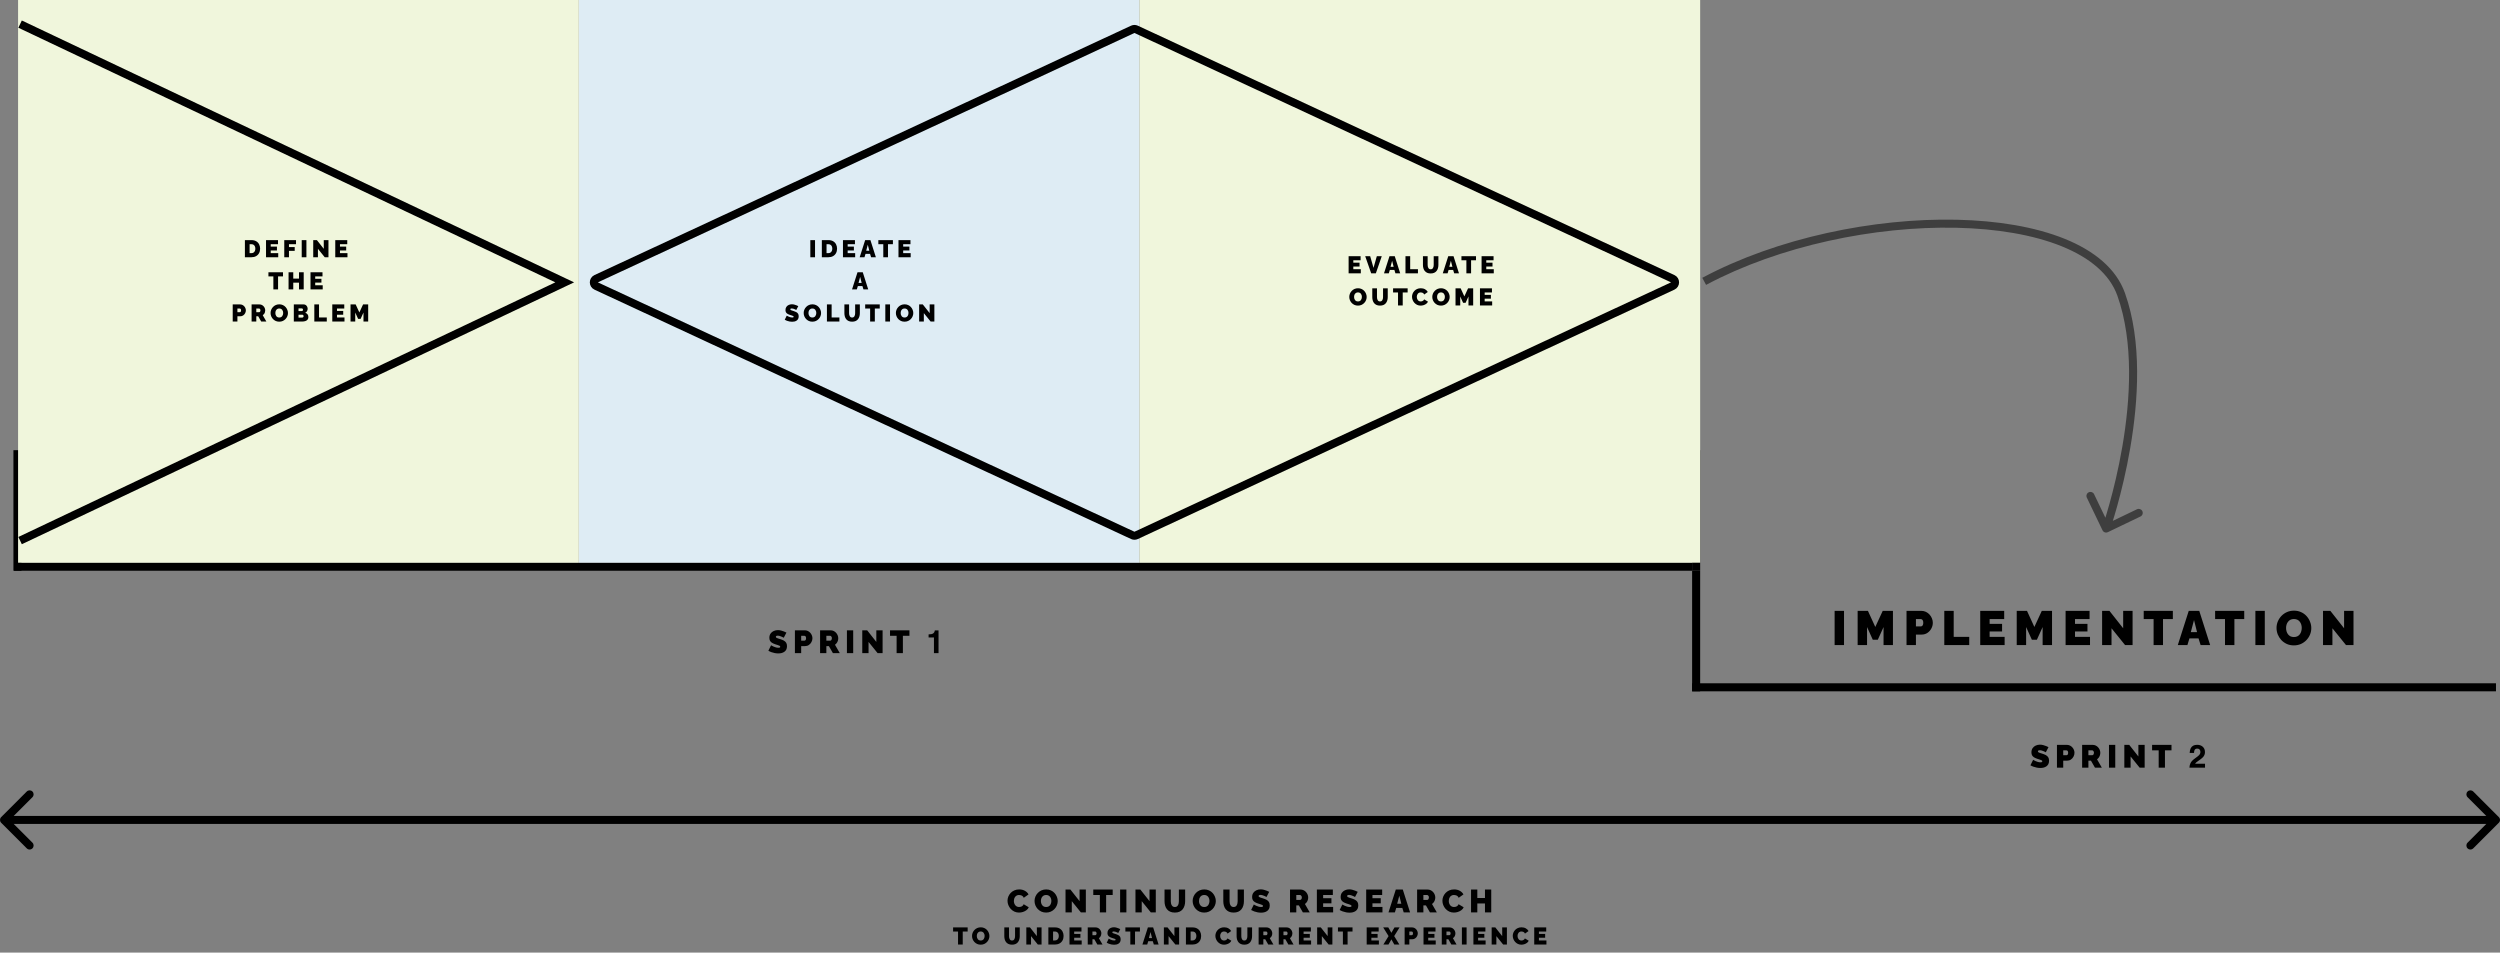 <svg width="1244" height="474" viewBox="0 0 1244 474" fill="none" xmlns="http://www.w3.org/2000/svg">
<rect x="0" y="0" width="1244" height="474" fill="#808080" stroke="none"/>
<path d="M0.586 406.586C-0.195 407.367 -0.195 408.633 0.586 409.414L13.314 422.142C14.095 422.923 15.361 422.923 16.142 422.142C16.923 421.361 16.923 420.095 16.142 419.314L4.828 408L16.142 396.686C16.923 395.905 16.923 394.639 16.142 393.858C15.361 393.077 14.095 393.077 13.314 393.858L0.586 406.586ZM1243.41 409.414C1244.2 408.633 1244.2 407.367 1243.41 406.586L1230.69 393.858C1229.91 393.077 1228.64 393.077 1227.86 393.858C1227.08 394.639 1227.08 395.905 1227.86 396.686L1239.17 408L1227.86 419.314C1227.08 420.095 1227.08 421.361 1227.86 422.142C1228.64 422.923 1229.91 422.923 1230.69 422.142L1243.41 409.414ZM2 410L1242 410L1242 406L2 406L2 410Z" fill="black"/>
<path d="M501.335 448.224C501.335 447.531 501.463 446.853 501.719 446.192C501.986 445.52 502.37 444.912 502.871 444.368C503.373 443.824 503.981 443.392 504.695 443.072C505.421 442.741 506.237 442.576 507.143 442.576C508.231 442.576 509.181 442.805 509.991 443.264C510.802 443.712 511.405 444.309 511.799 445.056L509.415 446.752C509.277 446.379 509.074 446.091 508.807 445.888C508.551 445.685 508.269 445.547 507.959 445.472C507.661 445.387 507.367 445.344 507.079 445.344C506.631 445.344 506.242 445.435 505.911 445.616C505.591 445.787 505.325 446.016 505.111 446.304C504.909 446.592 504.754 446.912 504.647 447.264C504.551 447.616 504.503 447.968 504.503 448.32C504.503 448.715 504.562 449.093 504.679 449.456C504.797 449.819 504.967 450.144 505.191 450.432C505.415 450.709 505.687 450.928 506.007 451.088C506.338 451.248 506.706 451.328 507.111 451.328C507.399 451.328 507.693 451.285 507.991 451.2C508.29 451.104 508.562 450.955 508.807 450.752C509.053 450.549 509.239 450.277 509.367 449.936L511.911 451.456C511.687 452.011 511.314 452.485 510.791 452.88C510.269 453.275 509.677 453.579 509.015 453.792C508.354 453.995 507.698 454.096 507.047 454.096C506.205 454.096 505.431 453.931 504.727 453.6C504.034 453.259 503.431 452.811 502.919 452.256C502.418 451.691 502.029 451.061 501.751 450.368C501.474 449.664 501.335 448.949 501.335 448.224ZM520.53 454.096C519.666 454.096 518.882 453.936 518.178 453.616C517.474 453.285 516.866 452.848 516.354 452.304C515.853 451.749 515.463 451.131 515.186 450.448C514.919 449.755 514.786 449.04 514.786 448.304C514.786 447.547 514.93 446.827 515.218 446.144C515.506 445.461 515.906 444.853 516.418 444.32C516.941 443.776 517.554 443.349 518.258 443.04C518.973 442.731 519.751 442.576 520.594 442.576C521.458 442.576 522.242 442.741 522.946 443.072C523.65 443.392 524.253 443.829 524.754 444.384C525.255 444.939 525.639 445.563 525.906 446.256C526.183 446.939 526.322 447.643 526.322 448.368C526.322 449.115 526.178 449.829 525.89 450.512C525.613 451.195 525.213 451.808 524.69 452.352C524.178 452.885 523.57 453.312 522.866 453.632C522.162 453.941 521.383 454.096 520.53 454.096ZM517.954 448.336C517.954 448.72 518.007 449.093 518.114 449.456C518.221 449.808 518.381 450.128 518.594 450.416C518.807 450.693 519.074 450.917 519.394 451.088C519.725 451.248 520.114 451.328 520.562 451.328C521.01 451.328 521.399 451.243 521.73 451.072C522.061 450.901 522.327 450.672 522.53 450.384C522.743 450.085 522.898 449.76 522.994 449.408C523.101 449.045 523.154 448.677 523.154 448.304C523.154 447.92 523.101 447.552 522.994 447.2C522.887 446.848 522.727 446.533 522.514 446.256C522.301 445.968 522.029 445.744 521.698 445.584C521.367 445.424 520.983 445.344 520.546 445.344C520.098 445.344 519.709 445.429 519.378 445.6C519.058 445.771 518.791 446 518.578 446.288C518.365 446.565 518.205 446.885 518.098 447.248C518.002 447.6 517.954 447.963 517.954 448.336ZM533.324 448.416V454H530.204V442.64H532.636L537.196 448.416V442.64H540.316V454H537.836L533.324 448.416ZM553.675 445.36H550.411V454H547.291V445.36H544.011V442.64H553.675V445.36ZM557.371 454V442.64H560.491V454H557.371ZM568.129 448.416V454H565.009V442.64H567.441L572.001 448.416V442.64H575.121V454H572.641L568.129 448.416ZM584.592 454.096C583.685 454.096 582.907 453.947 582.256 453.648C581.605 453.349 581.072 452.939 580.656 452.416C580.251 451.893 579.952 451.296 579.76 450.624C579.568 449.941 579.472 449.227 579.472 448.48V442.64H582.592V448.48C582.592 448.853 582.629 449.211 582.704 449.552C582.779 449.893 582.896 450.197 583.056 450.464C583.216 450.731 583.419 450.944 583.664 451.104C583.92 451.253 584.229 451.328 584.592 451.328C584.965 451.328 585.28 451.253 585.536 451.104C585.792 450.944 585.995 450.731 586.144 450.464C586.304 450.187 586.421 449.877 586.496 449.536C586.571 449.195 586.608 448.843 586.608 448.48V442.64H589.728V448.48C589.728 449.269 589.621 450.005 589.408 450.688C589.205 451.371 588.896 451.968 588.48 452.48C588.064 452.992 587.531 453.392 586.88 453.68C586.24 453.957 585.477 454.096 584.592 454.096ZM599.203 454.096C598.339 454.096 597.555 453.936 596.851 453.616C596.147 453.285 595.539 452.848 595.027 452.304C594.525 451.749 594.136 451.131 593.859 450.448C593.592 449.755 593.459 449.04 593.459 448.304C593.459 447.547 593.603 446.827 593.891 446.144C594.179 445.461 594.579 444.853 595.091 444.32C595.613 443.776 596.227 443.349 596.931 443.04C597.645 442.731 598.424 442.576 599.267 442.576C600.131 442.576 600.915 442.741 601.619 443.072C602.323 443.392 602.925 443.829 603.427 444.384C603.928 444.939 604.312 445.563 604.579 446.256C604.856 446.939 604.995 447.643 604.995 448.368C604.995 449.115 604.851 449.829 604.563 450.512C604.285 451.195 603.885 451.808 603.363 452.352C602.851 452.885 602.243 453.312 601.539 453.632C600.835 453.941 600.056 454.096 599.203 454.096ZM596.627 448.336C596.627 448.72 596.68 449.093 596.787 449.456C596.893 449.808 597.053 450.128 597.267 450.416C597.48 450.693 597.747 450.917 598.067 451.088C598.397 451.248 598.787 451.328 599.235 451.328C599.683 451.328 600.072 451.243 600.403 451.072C600.733 450.901 601 450.672 601.203 450.384C601.416 450.085 601.571 449.76 601.667 449.408C601.773 449.045 601.827 448.677 601.827 448.304C601.827 447.92 601.773 447.552 601.667 447.2C601.56 446.848 601.4 446.533 601.187 446.256C600.973 445.968 600.701 445.744 600.371 445.584C600.04 445.424 599.656 445.344 599.219 445.344C598.771 445.344 598.381 445.429 598.051 445.6C597.731 445.771 597.464 446 597.251 446.288C597.037 446.565 596.877 446.885 596.771 447.248C596.675 447.6 596.627 447.963 596.627 448.336ZM613.837 454.096C612.93 454.096 612.152 453.947 611.501 453.648C610.85 453.349 610.317 452.939 609.901 452.416C609.496 451.893 609.197 451.296 609.005 450.624C608.813 449.941 608.717 449.227 608.717 448.48V442.64H611.837V448.48C611.837 448.853 611.874 449.211 611.949 449.552C612.024 449.893 612.141 450.197 612.301 450.464C612.461 450.731 612.664 450.944 612.909 451.104C613.165 451.253 613.474 451.328 613.837 451.328C614.21 451.328 614.525 451.253 614.781 451.104C615.037 450.944 615.24 450.731 615.389 450.464C615.549 450.187 615.666 449.877 615.741 449.536C615.816 449.195 615.853 448.843 615.853 448.48V442.64H618.973V448.48C618.973 449.269 618.866 450.005 618.653 450.688C618.45 451.371 618.141 451.968 617.725 452.48C617.309 452.992 616.776 453.392 616.125 453.68C615.485 453.957 614.722 454.096 613.837 454.096ZM630.208 446.352C630.208 446.352 630.117 446.299 629.936 446.192C629.754 446.085 629.514 445.968 629.216 445.84C628.917 445.701 628.592 445.579 628.24 445.472C627.888 445.365 627.541 445.312 627.2 445.312C626.933 445.312 626.714 445.355 626.544 445.44C626.373 445.525 626.288 445.669 626.288 445.872C626.288 446.064 626.373 446.219 626.544 446.336C626.714 446.453 626.954 446.56 627.264 446.656C627.584 446.752 627.962 446.869 628.4 447.008C629.104 447.221 629.712 447.467 630.224 447.744C630.736 448.021 631.13 448.379 631.408 448.816C631.685 449.243 631.824 449.813 631.824 450.528C631.824 451.211 631.701 451.787 631.456 452.256C631.21 452.715 630.88 453.083 630.464 453.36C630.048 453.637 629.584 453.84 629.072 453.968C628.56 454.085 628.037 454.144 627.504 454.144C626.96 454.144 626.389 454.091 625.792 453.984C625.205 453.867 624.634 453.712 624.08 453.52C623.525 453.317 623.018 453.083 622.56 452.816L623.904 450.08C623.904 450.08 624.01 450.144 624.224 450.272C624.437 450.4 624.72 450.544 625.072 450.704C625.424 450.864 625.813 451.008 626.24 451.136C626.677 451.264 627.114 451.328 627.552 451.328C627.893 451.328 628.128 451.285 628.256 451.2C628.394 451.104 628.464 450.981 628.464 450.832C628.464 450.608 628.346 450.437 628.112 450.32C627.877 450.192 627.568 450.075 627.184 449.968C626.81 449.851 626.394 449.717 625.936 449.568C625.274 449.344 624.73 449.093 624.304 448.816C623.877 448.528 623.562 448.192 623.36 447.808C623.157 447.413 623.056 446.939 623.056 446.384C623.056 445.541 623.253 444.837 623.648 444.272C624.042 443.707 624.56 443.28 625.2 442.992C625.85 442.693 626.549 442.544 627.296 442.544C627.85 442.544 628.384 442.613 628.896 442.752C629.418 442.88 629.904 443.04 630.352 443.232C630.81 443.424 631.21 443.605 631.552 443.776L630.208 446.352ZM641.916 454V442.64H647.132C647.687 442.64 648.199 442.752 648.668 442.976C649.138 443.2 649.543 443.504 649.884 443.888C650.226 444.261 650.487 444.683 650.668 445.152C650.86 445.621 650.956 446.096 650.956 446.576C650.956 447.013 650.892 447.435 650.764 447.84C650.636 448.245 650.45 448.619 650.204 448.96C649.959 449.291 649.666 449.579 649.324 449.824L651.724 454H648.3L646.3 450.512H645.036V454H641.916ZM645.036 447.792H647.004C647.132 447.792 647.255 447.744 647.372 447.648C647.49 447.552 647.586 447.413 647.66 447.232C647.746 447.051 647.788 446.832 647.788 446.576C647.788 446.309 647.74 446.091 647.644 445.92C647.559 445.739 647.447 445.6 647.308 445.504C647.18 445.408 647.052 445.36 646.924 445.36H645.036V447.792ZM663.369 451.28V454H655.273V442.64H663.225V445.36H658.393V446.96H662.521V449.488H658.393V451.28H663.369ZM674.26 446.352C674.26 446.352 674.169 446.299 673.988 446.192C673.807 446.085 673.567 445.968 673.268 445.84C672.969 445.701 672.644 445.579 672.292 445.472C671.94 445.365 671.593 445.312 671.252 445.312C670.985 445.312 670.767 445.355 670.596 445.44C670.425 445.525 670.34 445.669 670.34 445.872C670.34 446.064 670.425 446.219 670.596 446.336C670.767 446.453 671.007 446.56 671.316 446.656C671.636 446.752 672.015 446.869 672.452 447.008C673.156 447.221 673.764 447.467 674.276 447.744C674.788 448.021 675.183 448.379 675.46 448.816C675.737 449.243 675.876 449.813 675.876 450.528C675.876 451.211 675.753 451.787 675.508 452.256C675.263 452.715 674.932 453.083 674.516 453.36C674.1 453.637 673.636 453.84 673.124 453.968C672.612 454.085 672.089 454.144 671.556 454.144C671.012 454.144 670.441 454.091 669.844 453.984C669.257 453.867 668.687 453.712 668.132 453.52C667.577 453.317 667.071 453.083 666.612 452.816L667.956 450.08C667.956 450.08 668.063 450.144 668.276 450.272C668.489 450.4 668.772 450.544 669.124 450.704C669.476 450.864 669.865 451.008 670.292 451.136C670.729 451.264 671.167 451.328 671.604 451.328C671.945 451.328 672.18 451.285 672.308 451.2C672.447 451.104 672.516 450.981 672.516 450.832C672.516 450.608 672.399 450.437 672.164 450.32C671.929 450.192 671.62 450.075 671.236 449.968C670.863 449.851 670.447 449.717 669.988 449.568C669.327 449.344 668.783 449.093 668.356 448.816C667.929 448.528 667.615 448.192 667.412 447.808C667.209 447.413 667.108 446.939 667.108 446.384C667.108 445.541 667.305 444.837 667.7 444.272C668.095 443.707 668.612 443.28 669.252 442.992C669.903 442.693 670.601 442.544 671.348 442.544C671.903 442.544 672.436 442.613 672.948 442.752C673.471 442.88 673.956 443.04 674.404 443.232C674.863 443.424 675.263 443.605 675.604 443.776L674.26 446.352ZM687.911 451.28V454H679.815V442.64H687.767V445.36H682.935V446.96H687.063V449.488H682.935V451.28H687.911ZM694.546 442.64H698.034L701.65 454H698.482L697.794 451.776H694.77L694.098 454H690.914L694.546 442.64ZM697.298 449.696L696.29 445.696L695.234 449.696H697.298ZM705.154 454V442.64H710.37C710.924 442.64 711.436 442.752 711.906 442.976C712.375 443.2 712.78 443.504 713.122 443.888C713.463 444.261 713.724 444.683 713.906 445.152C714.098 445.621 714.194 446.096 714.194 446.576C714.194 447.013 714.13 447.435 714.002 447.84C713.874 448.245 713.687 448.619 713.442 448.96C713.196 449.291 712.903 449.579 712.562 449.824L714.962 454H711.538L709.538 450.512H708.274V454H705.154ZM708.274 447.792H710.242C710.37 447.792 710.492 447.744 710.61 447.648C710.727 447.552 710.823 447.413 710.898 447.232C710.983 447.051 711.026 446.832 711.026 446.576C711.026 446.309 710.978 446.091 710.882 445.92C710.796 445.739 710.684 445.6 710.546 445.504C710.418 445.408 710.29 445.36 710.162 445.36H708.274V447.792ZM717.746 448.224C717.746 447.531 717.874 446.853 718.13 446.192C718.397 445.52 718.781 444.912 719.282 444.368C719.783 443.824 720.391 443.392 721.106 443.072C721.831 442.741 722.647 442.576 723.554 442.576C724.642 442.576 725.591 442.805 726.402 443.264C727.213 443.712 727.815 444.309 728.21 445.056L725.826 446.752C725.687 446.379 725.485 446.091 725.218 445.888C724.962 445.685 724.679 445.547 724.37 445.472C724.071 445.387 723.778 445.344 723.49 445.344C723.042 445.344 722.653 445.435 722.322 445.616C722.002 445.787 721.735 446.016 721.522 446.304C721.319 446.592 721.165 446.912 721.058 447.264C720.962 447.616 720.914 447.968 720.914 448.32C720.914 448.715 720.973 449.093 721.09 449.456C721.207 449.819 721.378 450.144 721.602 450.432C721.826 450.709 722.098 450.928 722.418 451.088C722.749 451.248 723.117 451.328 723.522 451.328C723.81 451.328 724.103 451.285 724.402 451.2C724.701 451.104 724.973 450.955 725.218 450.752C725.463 450.549 725.65 450.277 725.778 449.936L728.322 451.456C728.098 452.011 727.725 452.485 727.202 452.88C726.679 453.275 726.087 453.579 725.426 453.792C724.765 453.995 724.109 454.096 723.458 454.096C722.615 454.096 721.842 453.931 721.138 453.6C720.445 453.259 719.842 452.811 719.33 452.256C718.829 451.691 718.439 451.061 718.162 450.368C717.885 449.664 717.746 448.949 717.746 448.224ZM742.041 442.64V454H738.921V449.552H735.113V454H731.993V442.64H735.113V446.832H738.921V442.64H742.041ZM481.506 463.52H479.058V470H476.718V463.52H474.258V461.48H481.506V463.52ZM487.99 470.072C487.342 470.072 486.754 469.952 486.226 469.712C485.698 469.464 485.242 469.136 484.858 468.728C484.482 468.312 484.19 467.848 483.982 467.336C483.782 466.816 483.682 466.28 483.682 465.728C483.682 465.16 483.79 464.62 484.006 464.108C484.222 463.596 484.522 463.14 484.906 462.74C485.298 462.332 485.758 462.012 486.286 461.78C486.822 461.548 487.406 461.432 488.038 461.432C488.686 461.432 489.274 461.556 489.802 461.804C490.33 462.044 490.782 462.372 491.158 462.788C491.534 463.204 491.822 463.672 492.022 464.192C492.23 464.704 492.334 465.232 492.334 465.776C492.334 466.336 492.226 466.872 492.01 467.384C491.802 467.896 491.502 468.356 491.11 468.764C490.726 469.164 490.27 469.484 489.742 469.724C489.214 469.956 488.63 470.072 487.99 470.072ZM486.058 465.752C486.058 466.04 486.098 466.32 486.178 466.592C486.258 466.856 486.378 467.096 486.538 467.312C486.698 467.52 486.898 467.688 487.138 467.816C487.386 467.936 487.678 467.996 488.014 467.996C488.35 467.996 488.642 467.932 488.89 467.804C489.138 467.676 489.338 467.504 489.49 467.288C489.65 467.064 489.766 466.82 489.838 466.556C489.918 466.284 489.958 466.008 489.958 465.728C489.958 465.44 489.918 465.164 489.838 464.9C489.758 464.636 489.638 464.4 489.478 464.192C489.318 463.976 489.114 463.808 488.866 463.688C488.618 463.568 488.33 463.508 488.002 463.508C487.666 463.508 487.374 463.572 487.126 463.7C486.886 463.828 486.686 464 486.526 464.216C486.366 464.424 486.246 464.664 486.166 464.936C486.094 465.2 486.058 465.472 486.058 465.752ZM503.581 470.072C502.901 470.072 502.317 469.96 501.829 469.736C501.341 469.512 500.941 469.204 500.629 468.812C500.325 468.42 500.101 467.972 499.957 467.468C499.813 466.956 499.741 466.42 499.741 465.86V461.48H502.081V465.86C502.081 466.14 502.109 466.408 502.165 466.664C502.221 466.92 502.309 467.148 502.429 467.348C502.549 467.548 502.701 467.708 502.885 467.828C503.077 467.94 503.309 467.996 503.581 467.996C503.861 467.996 504.097 467.94 504.289 467.828C504.481 467.708 504.633 467.548 504.745 467.348C504.865 467.14 504.953 466.908 505.009 466.652C505.065 466.396 505.093 466.132 505.093 465.86V461.48H507.433V465.86C507.433 466.452 507.353 467.004 507.193 467.516C507.041 468.028 506.809 468.476 506.497 468.86C506.185 469.244 505.785 469.544 505.297 469.76C504.817 469.968 504.245 470.072 503.581 470.072ZM513.039 465.812V470H510.699V461.48H512.523L515.943 465.812V461.48H518.283V470H516.423L513.039 465.812ZM521.666 470V461.48H524.942C525.886 461.48 526.674 461.672 527.306 462.056C527.946 462.432 528.426 462.944 528.746 463.592C529.074 464.232 529.238 464.944 529.238 465.728C529.238 466.592 529.058 467.344 528.698 467.984C528.346 468.624 527.846 469.12 527.198 469.472C526.558 469.824 525.806 470 524.942 470H521.666ZM526.862 465.728C526.862 465.288 526.786 464.904 526.634 464.576C526.482 464.24 526.262 463.98 525.974 463.796C525.686 463.612 525.342 463.52 524.942 463.52H524.006V467.96H524.942C525.35 467.96 525.694 467.864 525.974 467.672C526.262 467.48 526.482 467.216 526.634 466.88C526.786 466.536 526.862 466.152 526.862 465.728ZM538.248 467.96V470H532.176V461.48H538.14V463.52H534.516V464.72H537.612V466.616H534.516V467.96H538.248ZM541.256 470V461.48H545.168C545.584 461.48 545.968 461.564 546.32 461.732C546.672 461.9 546.976 462.128 547.232 462.416C547.488 462.696 547.684 463.012 547.82 463.364C547.964 463.716 548.036 464.072 548.036 464.432C548.036 464.76 547.988 465.076 547.892 465.38C547.796 465.684 547.656 465.964 547.472 466.22C547.288 466.468 547.068 466.684 546.812 466.868L548.612 470H546.044L544.544 467.384H543.596V470H541.256ZM543.596 465.344H545.072C545.168 465.344 545.26 465.308 545.348 465.236C545.436 465.164 545.508 465.06 545.564 464.924C545.628 464.788 545.66 464.624 545.66 464.432C545.66 464.232 545.624 464.068 545.552 463.94C545.488 463.804 545.404 463.7 545.3 463.628C545.204 463.556 545.108 463.52 545.012 463.52H543.596V465.344ZM556.433 464.264C556.433 464.264 556.365 464.224 556.229 464.144C556.093 464.064 555.913 463.976 555.689 463.88C555.465 463.776 555.221 463.684 554.957 463.604C554.693 463.524 554.433 463.484 554.177 463.484C553.977 463.484 553.813 463.516 553.685 463.58C553.557 463.644 553.493 463.752 553.493 463.904C553.493 464.048 553.557 464.164 553.685 464.252C553.813 464.34 553.993 464.42 554.225 464.492C554.465 464.564 554.749 464.652 555.077 464.756C555.605 464.916 556.061 465.1 556.445 465.308C556.829 465.516 557.125 465.784 557.333 466.112C557.541 466.432 557.645 466.86 557.645 467.396C557.645 467.908 557.553 468.34 557.369 468.692C557.185 469.036 556.937 469.312 556.625 469.52C556.313 469.728 555.965 469.88 555.581 469.976C555.197 470.064 554.805 470.108 554.405 470.108C553.997 470.108 553.569 470.068 553.121 469.988C552.681 469.9 552.253 469.784 551.837 469.64C551.421 469.488 551.041 469.312 550.697 469.112L551.705 467.06C551.705 467.06 551.785 467.108 551.945 467.204C552.105 467.3 552.317 467.408 552.581 467.528C552.845 467.648 553.137 467.756 553.457 467.852C553.785 467.948 554.113 467.996 554.441 467.996C554.697 467.996 554.873 467.964 554.969 467.9C555.073 467.828 555.125 467.736 555.125 467.624C555.125 467.456 555.037 467.328 554.861 467.24C554.685 467.144 554.453 467.056 554.165 466.976C553.885 466.888 553.573 466.788 553.229 466.676C552.733 466.508 552.325 466.32 552.005 466.112C551.685 465.896 551.449 465.644 551.297 465.356C551.145 465.06 551.069 464.704 551.069 464.288C551.069 463.656 551.217 463.128 551.513 462.704C551.809 462.28 552.197 461.96 552.677 461.744C553.165 461.52 553.689 461.408 554.249 461.408C554.665 461.408 555.065 461.46 555.449 461.564C555.841 461.66 556.205 461.78 556.541 461.924C556.885 462.068 557.185 462.204 557.441 462.332L556.433 464.264ZM567.236 463.52H564.788V470H562.448V463.52H559.988V461.48H567.236V463.52ZM571.191 461.48H573.807L576.519 470H574.143L573.627 468.332H571.359L570.855 470H568.467L571.191 461.48ZM573.255 466.772L572.499 463.772L571.707 466.772H573.255ZM581.487 465.812V470H579.147V461.48H580.971L584.391 465.812V461.48H586.731V470H584.871L581.487 465.812ZM590.114 470V461.48H593.39C594.334 461.48 595.122 461.672 595.754 462.056C596.394 462.432 596.874 462.944 597.194 463.592C597.522 464.232 597.686 464.944 597.686 465.728C597.686 466.592 597.506 467.344 597.146 467.984C596.794 468.624 596.294 469.12 595.646 469.472C595.006 469.824 594.254 470 593.39 470H590.114ZM595.31 465.728C595.31 465.288 595.234 464.904 595.082 464.576C594.93 464.24 594.71 463.98 594.422 463.796C594.134 463.612 593.79 463.52 593.39 463.52H592.454V467.96H593.39C593.798 467.96 594.142 467.864 594.422 467.672C594.71 467.48 594.93 467.216 595.082 466.88C595.234 466.536 595.31 466.152 595.31 465.728ZM604.771 465.668C604.771 465.148 604.867 464.64 605.059 464.144C605.259 463.64 605.547 463.184 605.923 462.776C606.299 462.368 606.755 462.044 607.291 461.804C607.835 461.556 608.447 461.432 609.127 461.432C609.943 461.432 610.655 461.604 611.263 461.948C611.871 462.284 612.323 462.732 612.619 463.292L610.831 464.564C610.727 464.284 610.575 464.068 610.375 463.916C610.183 463.764 609.971 463.66 609.739 463.604C609.515 463.54 609.295 463.508 609.079 463.508C608.743 463.508 608.451 463.576 608.203 463.712C607.963 463.84 607.763 464.012 607.603 464.228C607.451 464.444 607.335 464.684 607.255 464.948C607.183 465.212 607.147 465.476 607.147 465.74C607.147 466.036 607.191 466.32 607.279 466.592C607.367 466.864 607.495 467.108 607.663 467.324C607.831 467.532 608.035 467.696 608.275 467.816C608.523 467.936 608.799 467.996 609.103 467.996C609.319 467.996 609.539 467.964 609.763 467.9C609.987 467.828 610.191 467.716 610.375 467.564C610.559 467.412 610.699 467.208 610.795 466.952L612.703 468.092C612.535 468.508 612.255 468.864 611.863 469.16C611.471 469.456 611.027 469.684 610.531 469.844C610.035 469.996 609.543 470.072 609.055 470.072C608.423 470.072 607.843 469.948 607.315 469.7C606.795 469.444 606.343 469.108 605.959 468.692C605.583 468.268 605.291 467.796 605.083 467.276C604.875 466.748 604.771 466.212 604.771 465.668ZM619.176 470.072C618.496 470.072 617.912 469.96 617.424 469.736C616.936 469.512 616.536 469.204 616.224 468.812C615.92 468.42 615.696 467.972 615.552 467.468C615.408 466.956 615.336 466.42 615.336 465.86V461.48H617.676V465.86C617.676 466.14 617.704 466.408 617.76 466.664C617.816 466.92 617.904 467.148 618.024 467.348C618.144 467.548 618.296 467.708 618.48 467.828C618.672 467.94 618.904 467.996 619.176 467.996C619.456 467.996 619.692 467.94 619.884 467.828C620.076 467.708 620.228 467.548 620.34 467.348C620.46 467.14 620.548 466.908 620.604 466.652C620.66 466.396 620.688 466.132 620.688 465.86V461.48H623.028V465.86C623.028 466.452 622.948 467.004 622.788 467.516C622.636 468.028 622.404 468.476 622.092 468.86C621.78 469.244 621.38 469.544 620.892 469.76C620.412 469.968 619.84 470.072 619.176 470.072ZM626.294 470V461.48H630.206C630.622 461.48 631.006 461.564 631.358 461.732C631.71 461.9 632.014 462.128 632.27 462.416C632.526 462.696 632.722 463.012 632.858 463.364C633.002 463.716 633.074 464.072 633.074 464.432C633.074 464.76 633.026 465.076 632.93 465.38C632.834 465.684 632.694 465.964 632.51 466.22C632.326 466.468 632.106 466.684 631.85 466.868L633.65 470H631.082L629.582 467.384H628.634V470H626.294ZM628.634 465.344H630.11C630.206 465.344 630.298 465.308 630.386 465.236C630.474 465.164 630.546 465.06 630.602 464.924C630.666 464.788 630.698 464.624 630.698 464.432C630.698 464.232 630.662 464.068 630.59 463.94C630.526 463.804 630.442 463.7 630.338 463.628C630.242 463.556 630.146 463.52 630.05 463.52H628.634V465.344ZM636.311 470V461.48H640.223C640.639 461.48 641.023 461.564 641.375 461.732C641.727 461.9 642.031 462.128 642.287 462.416C642.543 462.696 642.739 463.012 642.875 463.364C643.019 463.716 643.091 464.072 643.091 464.432C643.091 464.76 643.043 465.076 642.947 465.38C642.851 465.684 642.711 465.964 642.527 466.22C642.343 466.468 642.123 466.684 641.867 466.868L643.667 470H641.099L639.599 467.384H638.651V470H636.311ZM638.651 465.344H640.127C640.223 465.344 640.315 465.308 640.403 465.236C640.491 465.164 640.563 465.06 640.619 464.924C640.683 464.788 640.715 464.624 640.715 464.432C640.715 464.232 640.679 464.068 640.607 463.94C640.543 463.804 640.459 463.7 640.355 463.628C640.259 463.556 640.163 463.52 640.067 463.52H638.651V465.344ZM652.401 467.96V470H646.329V461.48H652.293V463.52H648.669V464.72H651.765V466.616H648.669V467.96H652.401ZM657.749 465.812V470H655.409V461.48H657.233L660.653 465.812V461.48H662.993V470H661.133L657.749 465.812ZM673.012 463.52H670.564V470H668.224V463.52H665.764V461.48H673.012V463.52ZM686.132 467.96V470H680.06V461.48H686.024V463.52H682.4V464.72H685.496V466.616H682.4V467.96H686.132ZM690.808 461.48L692.356 464.168L693.904 461.48H696.424L693.748 465.8L696.328 470H693.808L692.356 467.432L690.904 470H688.372L690.952 465.8L688.276 461.48H690.808ZM698.947 470V461.48H702.619C703.035 461.48 703.419 461.564 703.771 461.732C704.123 461.9 704.427 462.128 704.683 462.416C704.939 462.696 705.135 463.012 705.271 463.364C705.415 463.716 705.487 464.072 705.487 464.432C705.487 464.936 705.367 465.412 705.127 465.86C704.895 466.308 704.567 466.676 704.143 466.964C703.727 467.244 703.239 467.384 702.679 467.384H701.287V470H698.947ZM701.287 465.344H702.523C702.619 465.344 702.711 465.316 702.799 465.26C702.887 465.204 702.959 465.108 703.015 464.972C703.079 464.836 703.111 464.656 703.111 464.432C703.111 464.192 703.075 464.008 703.003 463.88C702.939 463.744 702.855 463.652 702.751 463.604C702.655 463.548 702.559 463.52 702.463 463.52H701.287V465.344ZM714.415 467.96V470H708.343V461.48H714.307V463.52H710.683V464.72H713.779V466.616H710.683V467.96H714.415ZM717.423 470V461.48H721.335C721.751 461.48 722.135 461.564 722.487 461.732C722.839 461.9 723.143 462.128 723.399 462.416C723.655 462.696 723.851 463.012 723.987 463.364C724.131 463.716 724.203 464.072 724.203 464.432C724.203 464.76 724.155 465.076 724.059 465.38C723.963 465.684 723.823 465.964 723.639 466.22C723.455 466.468 723.235 466.684 722.979 466.868L724.779 470H722.211L720.711 467.384H719.763V470H717.423ZM719.763 465.344H721.239C721.335 465.344 721.427 465.308 721.515 465.236C721.603 465.164 721.675 465.06 721.731 464.924C721.795 464.788 721.827 464.624 721.827 464.432C721.827 464.232 721.791 464.068 721.719 463.94C721.655 463.804 721.571 463.7 721.467 463.628C721.371 463.556 721.275 463.52 721.179 463.52H719.763V465.344ZM727.441 470V461.48H729.781V470H727.441ZM739.242 467.96V470H733.17V461.48H739.134V463.52H735.51V464.72H738.605V466.616H735.51V467.96H739.242ZM744.59 465.812V470H742.25V461.48H744.074L747.494 465.812V461.48H749.834V470H747.974L744.59 465.812ZM752.749 465.668C752.749 465.148 752.845 464.64 753.037 464.144C753.237 463.64 753.525 463.184 753.901 462.776C754.277 462.368 754.733 462.044 755.269 461.804C755.813 461.556 756.425 461.432 757.105 461.432C757.921 461.432 758.633 461.604 759.241 461.948C759.849 462.284 760.301 462.732 760.597 463.292L758.809 464.564C758.705 464.284 758.553 464.068 758.353 463.916C758.161 463.764 757.949 463.66 757.717 463.604C757.493 463.54 757.273 463.508 757.057 463.508C756.721 463.508 756.429 463.576 756.181 463.712C755.941 463.84 755.741 464.012 755.581 464.228C755.429 464.444 755.313 464.684 755.233 464.948C755.161 465.212 755.125 465.476 755.125 465.74C755.125 466.036 755.169 466.32 755.257 466.592C755.345 466.864 755.473 467.108 755.641 467.324C755.809 467.532 756.013 467.696 756.253 467.816C756.501 467.936 756.777 467.996 757.081 467.996C757.297 467.996 757.517 467.964 757.741 467.9C757.965 467.828 758.169 467.716 758.353 467.564C758.537 467.412 758.677 467.208 758.773 466.952L760.681 468.092C760.513 468.508 760.233 468.864 759.841 469.16C759.449 469.456 759.005 469.684 758.509 469.844C758.013 469.996 757.521 470.072 757.033 470.072C756.401 470.072 755.821 469.948 755.293 469.7C754.773 469.444 754.321 469.108 753.937 468.692C753.561 468.268 753.269 467.796 753.061 467.276C752.853 466.748 752.749 466.212 752.749 465.668ZM769.505 467.96V470H763.433V461.48H769.397V463.52H765.773V464.72H768.869V466.616H765.773V467.96H769.505Z" fill="black"/>
<line x1="7" y1="282" x2="842.001" y2="282" stroke="black" stroke-width="4"/>
<line x1="844" y1="284" x2="844" y2="224" stroke="black" stroke-width="4"/>
<line x1="8.685" y1="284.003" x2="8.685" y2="224.003" stroke="black" stroke-width="4"/>
<line x1="842" y1="342" x2="1242" y2="342" stroke="black" stroke-width="4"/>
<line x1="844" y1="344.003" x2="844" y2="284.003" stroke="black" stroke-width="4"/>
<rect x="288" width="279" height="280" fill="#DEECF4"/>
<path d="M403.219 128V119.48H405.559V128H403.219ZM408.948 128V119.48H412.224C413.168 119.48 413.956 119.672 414.588 120.056C415.228 120.432 415.708 120.944 416.028 121.592C416.356 122.232 416.52 122.944 416.52 123.728C416.52 124.592 416.34 125.344 415.98 125.984C415.628 126.624 415.128 127.12 414.48 127.472C413.84 127.824 413.088 128 412.224 128H408.948ZM414.144 123.728C414.144 123.288 414.068 122.904 413.916 122.576C413.764 122.24 413.544 121.98 413.256 121.796C412.968 121.612 412.624 121.52 412.224 121.52H411.288V125.96H412.224C412.632 125.96 412.976 125.864 413.256 125.672C413.544 125.48 413.764 125.216 413.916 124.88C414.068 124.536 414.144 124.152 414.144 123.728ZM425.53 125.96V128H419.458V119.48H425.422V121.52H421.798V122.72H424.894V124.616H421.798V125.96H425.53ZM430.506 119.48H433.122L435.834 128H433.458L432.942 126.332H430.674L430.17 128H427.782L430.506 119.48ZM432.57 124.772L431.814 121.772L431.022 124.772H432.57ZM444.312 121.52H441.864V128H439.524V121.52H437.064V119.48H444.312V121.52ZM453.157 125.96V128H447.085V119.48H453.049V121.52H449.425V122.72H452.521V124.616H449.425V125.96H453.157ZM426.698 135.48H429.314L432.026 144H429.65L429.134 142.332H426.866L426.362 144H423.974L426.698 135.48ZM428.762 140.772L428.006 137.772L427.214 140.772H428.762ZM396.217 154.264C396.217 154.264 396.149 154.224 396.013 154.144C395.877 154.064 395.697 153.976 395.473 153.88C395.249 153.776 395.005 153.684 394.741 153.604C394.477 153.524 394.217 153.484 393.961 153.484C393.761 153.484 393.597 153.516 393.469 153.58C393.341 153.644 393.277 153.752 393.277 153.904C393.277 154.048 393.341 154.164 393.469 154.252C393.597 154.34 393.777 154.42 394.009 154.492C394.249 154.564 394.533 154.652 394.861 154.756C395.389 154.916 395.845 155.1 396.229 155.308C396.613 155.516 396.909 155.784 397.117 156.112C397.325 156.432 397.429 156.86 397.429 157.396C397.429 157.908 397.337 158.34 397.153 158.692C396.969 159.036 396.721 159.312 396.409 159.52C396.097 159.728 395.749 159.88 395.365 159.976C394.981 160.064 394.589 160.108 394.189 160.108C393.781 160.108 393.353 160.068 392.905 159.988C392.465 159.9 392.037 159.784 391.621 159.64C391.205 159.488 390.825 159.312 390.481 159.112L391.489 157.06C391.489 157.06 391.569 157.108 391.729 157.204C391.889 157.3 392.101 157.408 392.365 157.528C392.629 157.648 392.921 157.756 393.241 157.852C393.569 157.948 393.897 157.996 394.225 157.996C394.481 157.996 394.657 157.964 394.753 157.9C394.857 157.828 394.909 157.736 394.909 157.624C394.909 157.456 394.821 157.328 394.645 157.24C394.469 157.144 394.237 157.056 393.949 156.976C393.669 156.888 393.357 156.788 393.013 156.676C392.517 156.508 392.109 156.32 391.789 156.112C391.469 155.896 391.233 155.644 391.081 155.356C390.929 155.06 390.853 154.704 390.853 154.288C390.853 153.656 391.001 153.128 391.297 152.704C391.593 152.28 391.981 151.96 392.461 151.744C392.949 151.52 393.473 151.408 394.033 151.408C394.449 151.408 394.849 151.46 395.233 151.564C395.625 151.66 395.989 151.78 396.325 151.924C396.669 152.068 396.969 152.204 397.225 152.332L396.217 154.264ZM404.223 160.072C403.575 160.072 402.987 159.952 402.459 159.712C401.931 159.464 401.475 159.136 401.091 158.728C400.715 158.312 400.423 157.848 400.215 157.336C400.015 156.816 399.915 156.28 399.915 155.728C399.915 155.16 400.023 154.62 400.239 154.108C400.455 153.596 400.755 153.14 401.139 152.74C401.531 152.332 401.991 152.012 402.519 151.78C403.055 151.548 403.639 151.432 404.271 151.432C404.919 151.432 405.507 151.556 406.035 151.804C406.563 152.044 407.015 152.372 407.391 152.788C407.767 153.204 408.055 153.672 408.255 154.192C408.463 154.704 408.567 155.232 408.567 155.776C408.567 156.336 408.459 156.872 408.243 157.384C408.035 157.896 407.735 158.356 407.343 158.764C406.959 159.164 406.503 159.484 405.975 159.724C405.447 159.956 404.863 160.072 404.223 160.072ZM402.291 155.752C402.291 156.04 402.331 156.32 402.411 156.592C402.491 156.856 402.611 157.096 402.771 157.312C402.931 157.52 403.131 157.688 403.371 157.816C403.619 157.936 403.911 157.996 404.247 157.996C404.583 157.996 404.875 157.932 405.123 157.804C405.371 157.676 405.571 157.504 405.723 157.288C405.883 157.064 405.999 156.82 406.071 156.556C406.151 156.284 406.191 156.008 406.191 155.728C406.191 155.44 406.151 155.164 406.071 154.9C405.991 154.636 405.871 154.4 405.711 154.192C405.551 153.976 405.347 153.808 405.099 153.688C404.851 153.568 404.563 153.508 404.235 153.508C403.899 153.508 403.607 153.572 403.359 153.7C403.119 153.828 402.919 154 402.759 154.216C402.599 154.424 402.479 154.664 402.399 154.936C402.327 155.2 402.291 155.472 402.291 155.752ZM411.479 160V151.48H413.819V157.96H417.683V160H411.479ZM424.01 160.072C423.33 160.072 422.746 159.96 422.258 159.736C421.77 159.512 421.37 159.204 421.058 158.812C420.754 158.42 420.53 157.972 420.386 157.468C420.242 156.956 420.17 156.42 420.17 155.86V151.48H422.51V155.86C422.51 156.14 422.538 156.408 422.594 156.664C422.65 156.92 422.738 157.148 422.858 157.348C422.978 157.548 423.13 157.708 423.314 157.828C423.506 157.94 423.738 157.996 424.01 157.996C424.29 157.996 424.526 157.94 424.718 157.828C424.91 157.708 425.062 157.548 425.174 157.348C425.294 157.14 425.382 156.908 425.438 156.652C425.494 156.396 425.522 156.132 425.522 155.86V151.48H427.862V155.86C427.862 156.452 427.782 157.004 427.622 157.516C427.47 158.028 427.238 158.476 426.926 158.86C426.614 159.244 426.214 159.544 425.726 159.76C425.246 159.968 424.674 160.072 424.01 160.072ZM437.764 153.52H435.316V160H432.976V153.52H430.516V151.48H437.764V153.52ZM440.536 160V151.48H442.876V160H440.536ZM450.104 160.072C449.456 160.072 448.868 159.952 448.34 159.712C447.812 159.464 447.356 159.136 446.972 158.728C446.596 158.312 446.304 157.848 446.096 157.336C445.896 156.816 445.796 156.28 445.796 155.728C445.796 155.16 445.904 154.62 446.12 154.108C446.336 153.596 446.636 153.14 447.02 152.74C447.412 152.332 447.872 152.012 448.4 151.78C448.936 151.548 449.52 151.432 450.152 151.432C450.8 151.432 451.388 151.556 451.916 151.804C452.444 152.044 452.896 152.372 453.272 152.788C453.648 153.204 453.936 153.672 454.136 154.192C454.344 154.704 454.448 155.232 454.448 155.776C454.448 156.336 454.34 156.872 454.124 157.384C453.916 157.896 453.616 158.356 453.224 158.764C452.84 159.164 452.384 159.484 451.856 159.724C451.328 159.956 450.744 160.072 450.104 160.072ZM448.172 155.752C448.172 156.04 448.212 156.32 448.292 156.592C448.372 156.856 448.492 157.096 448.652 157.312C448.812 157.52 449.012 157.688 449.252 157.816C449.5 157.936 449.792 157.996 450.128 157.996C450.464 157.996 450.756 157.932 451.004 157.804C451.252 157.676 451.452 157.504 451.604 157.288C451.764 157.064 451.88 156.82 451.952 156.556C452.032 156.284 452.072 156.008 452.072 155.728C452.072 155.44 452.032 155.164 451.952 154.9C451.872 154.636 451.752 154.4 451.592 154.192C451.432 153.976 451.228 153.808 450.98 153.688C450.732 153.568 450.444 153.508 450.116 153.508C449.78 153.508 449.488 153.572 449.24 153.7C449 153.828 448.8 154 448.64 154.216C448.48 154.424 448.36 154.664 448.28 154.936C448.208 155.2 448.172 155.472 448.172 155.752ZM459.7 155.812V160H457.36V151.48H459.184L462.604 155.812V151.48H464.944V160H463.084L459.7 155.812Z" fill="black"/>
<rect width="279" height="280" transform="translate(9)" fill="#F0F6DC"/>
<path d="M121.861 128V119.48H125.137C126.081 119.48 126.869 119.672 127.501 120.056C128.141 120.432 128.621 120.944 128.941 121.592C129.269 122.232 129.433 122.944 129.433 123.728C129.433 124.592 129.253 125.344 128.893 125.984C128.541 126.624 128.041 127.12 127.393 127.472C126.753 127.824 126.001 128 125.137 128H121.861ZM127.057 123.728C127.057 123.288 126.981 122.904 126.829 122.576C126.677 122.24 126.457 121.98 126.169 121.796C125.881 121.612 125.537 121.52 125.137 121.52H124.201V125.96H125.137C125.545 125.96 125.889 125.864 126.169 125.672C126.457 125.48 126.677 125.216 126.829 124.88C126.981 124.536 127.057 124.152 127.057 123.728ZM138.443 125.96V128H132.371V119.48H138.335V121.52H134.711V122.72H137.807V124.616H134.711V125.96H138.443ZM141.451 128V119.48H147.295V121.52H143.791V122.936H146.647V124.832H143.791V128H141.451ZM150.132 128V119.48H152.472V128H150.132ZM158.201 123.812V128H155.861V119.48H157.685L161.105 123.812V119.48H163.445V128H161.585L158.201 123.812ZM172.9 125.96V128H166.828V119.48H172.792V121.52H169.168V122.72H172.264V124.616H169.168V125.96H172.9ZM140.816 137.52H138.368V144H136.028V137.52H133.568V135.48H140.816V137.52ZM151.124 135.48V144H148.784V140.664H145.928V144H143.588V135.48H145.928V138.624H148.784V135.48H151.124ZM160.58 141.96V144H154.508V135.48H160.472V137.52H156.848V138.72H159.944V140.616H156.848V141.96H160.58ZM115.796 160V151.48H119.468C119.884 151.48 120.268 151.564 120.62 151.732C120.972 151.9 121.276 152.128 121.532 152.416C121.788 152.696 121.984 153.012 122.12 153.364C122.264 153.716 122.336 154.072 122.336 154.432C122.336 154.936 122.216 155.412 121.976 155.86C121.744 156.308 121.416 156.676 120.992 156.964C120.576 157.244 120.088 157.384 119.528 157.384H118.136V160H115.796ZM118.136 155.344H119.372C119.468 155.344 119.56 155.316 119.648 155.26C119.736 155.204 119.808 155.108 119.864 154.972C119.928 154.836 119.96 154.656 119.96 154.432C119.96 154.192 119.924 154.008 119.852 153.88C119.788 153.744 119.704 153.652 119.6 153.604C119.504 153.548 119.408 153.52 119.312 153.52H118.136V155.344ZM125.193 160V151.48H129.105C129.521 151.48 129.905 151.564 130.257 151.732C130.609 151.9 130.913 152.128 131.169 152.416C131.425 152.696 131.621 153.012 131.757 153.364C131.901 153.716 131.973 154.072 131.973 154.432C131.973 154.76 131.925 155.076 131.829 155.38C131.733 155.684 131.593 155.964 131.409 156.22C131.225 156.468 131.005 156.684 130.749 156.868L132.549 160H129.981L128.481 157.384H127.533V160H125.193ZM127.533 155.344H129.009C129.105 155.344 129.197 155.308 129.285 155.236C129.373 155.164 129.445 155.06 129.501 154.924C129.565 154.788 129.597 154.624 129.597 154.432C129.597 154.232 129.561 154.068 129.489 153.94C129.425 153.804 129.341 153.7 129.237 153.628C129.141 153.556 129.045 153.52 128.949 153.52H127.533V155.344ZM138.945 160.072C138.297 160.072 137.709 159.952 137.181 159.712C136.653 159.464 136.197 159.136 135.813 158.728C135.437 158.312 135.145 157.848 134.937 157.336C134.737 156.816 134.637 156.28 134.637 155.728C134.637 155.16 134.745 154.62 134.961 154.108C135.177 153.596 135.477 153.14 135.861 152.74C136.253 152.332 136.713 152.012 137.241 151.78C137.777 151.548 138.361 151.432 138.993 151.432C139.641 151.432 140.229 151.556 140.757 151.804C141.285 152.044 141.737 152.372 142.113 152.788C142.489 153.204 142.777 153.672 142.977 154.192C143.185 154.704 143.289 155.232 143.289 155.776C143.289 156.336 143.181 156.872 142.965 157.384C142.757 157.896 142.457 158.356 142.065 158.764C141.681 159.164 141.225 159.484 140.697 159.724C140.169 159.956 139.585 160.072 138.945 160.072ZM137.013 155.752C137.013 156.04 137.053 156.32 137.133 156.592C137.213 156.856 137.333 157.096 137.493 157.312C137.653 157.52 137.853 157.688 138.093 157.816C138.341 157.936 138.633 157.996 138.969 157.996C139.305 157.996 139.597 157.932 139.845 157.804C140.093 157.676 140.293 157.504 140.445 157.288C140.605 157.064 140.721 156.82 140.793 156.556C140.873 156.284 140.913 156.008 140.913 155.728C140.913 155.44 140.873 155.164 140.793 154.9C140.713 154.636 140.593 154.4 140.433 154.192C140.273 153.976 140.069 153.808 139.821 153.688C139.573 153.568 139.285 153.508 138.957 153.508C138.621 153.508 138.329 153.572 138.081 153.7C137.841 153.828 137.641 154 137.481 154.216C137.321 154.424 137.201 154.664 137.121 154.936C137.049 155.2 137.013 155.472 137.013 155.752ZM153.449 157.816C153.449 158.328 153.309 158.744 153.029 159.064C152.757 159.384 152.389 159.62 151.925 159.772C151.461 159.924 150.949 160 150.389 160H146.201V151.48H151.145C151.545 151.48 151.889 151.588 152.177 151.804C152.473 152.012 152.697 152.284 152.849 152.62C153.009 152.956 153.089 153.304 153.089 153.664C153.089 154.056 152.985 154.436 152.777 154.804C152.577 155.172 152.273 155.448 151.865 155.632C152.353 155.776 152.737 156.028 153.017 156.388C153.305 156.748 153.449 157.224 153.449 157.816ZM151.073 157.336C151.073 157.192 151.045 157.068 150.989 156.964C150.941 156.852 150.873 156.764 150.785 156.7C150.697 156.636 150.593 156.604 150.473 156.604H148.541V158.032H150.389C150.517 158.032 150.633 158.004 150.737 157.948C150.841 157.892 150.921 157.812 150.977 157.708C151.041 157.604 151.073 157.48 151.073 157.336ZM148.541 153.472V154.78H150.137C150.241 154.78 150.341 154.764 150.437 154.732C150.533 154.692 150.613 154.624 150.677 154.528C150.741 154.432 150.773 154.296 150.773 154.12C150.773 153.96 150.745 153.836 150.689 153.748C150.641 153.652 150.573 153.584 150.485 153.544C150.405 153.496 150.313 153.472 150.209 153.472H148.541ZM156.406 160V151.48H158.746V157.96H162.61V160H156.406ZM171.417 157.96V160H165.345V151.48H171.309V153.52H167.685V154.72H170.781V156.616H167.685V157.96H171.417ZM180.87 160V155.512L179.442 158.668H178.194L176.766 155.512V160H174.426V151.48H176.982L178.818 155.488L180.666 151.48H183.21V160H180.87Z" fill="black"/>
<rect x="567" width="279" height="280" fill="#F0F6DC"/>
<path d="M677.143 133.96V136H671.071V127.48H677.035V129.52H673.411V130.72H676.507V132.616H673.411V133.96H677.143ZM681.795 127.48L683.463 133.3L685.107 127.48H687.567L684.627 136H682.299L679.323 127.48H681.795ZM691.41 127.48H694.026L696.738 136H694.362L693.846 134.332H691.578L691.074 136H688.686L691.41 127.48ZM693.474 132.772L692.718 129.772L691.926 132.772H693.474ZM699.366 136V127.48H701.706V133.96H705.57V136H699.366ZM711.896 136.072C711.216 136.072 710.632 135.96 710.144 135.736C709.656 135.512 709.256 135.204 708.944 134.812C708.64 134.42 708.416 133.972 708.272 133.468C708.128 132.956 708.056 132.42 708.056 131.86V127.48H710.396V131.86C710.396 132.14 710.424 132.408 710.48 132.664C710.536 132.92 710.624 133.148 710.744 133.348C710.864 133.548 711.016 133.708 711.2 133.828C711.392 133.94 711.624 133.996 711.896 133.996C712.176 133.996 712.412 133.94 712.604 133.828C712.796 133.708 712.948 133.548 713.06 133.348C713.18 133.14 713.268 132.908 713.324 132.652C713.38 132.396 713.408 132.132 713.408 131.86V127.48H715.748V131.86C715.748 132.452 715.668 133.004 715.508 133.516C715.356 134.028 715.124 134.476 714.812 134.86C714.5 135.244 714.1 135.544 713.612 135.76C713.132 135.968 712.56 136.072 711.896 136.072ZM720.654 127.48H723.27L725.982 136H723.606L723.09 134.332H720.822L720.318 136H717.93L720.654 127.48ZM722.718 132.772L721.962 129.772L721.17 132.772H722.718ZM734.461 129.52H732.013V136H729.673V129.52H727.213V127.48H734.461V129.52ZM743.305 133.96V136H737.233V127.48H743.197V129.52H739.573V130.72H742.669V132.616H739.573V133.96H743.305ZM675.712 152.072C675.064 152.072 674.476 151.952 673.948 151.712C673.42 151.464 672.964 151.136 672.58 150.728C672.204 150.312 671.912 149.848 671.704 149.336C671.504 148.816 671.404 148.28 671.404 147.728C671.404 147.16 671.512 146.62 671.728 146.108C671.944 145.596 672.244 145.14 672.628 144.74C673.02 144.332 673.48 144.012 674.008 143.78C674.544 143.548 675.128 143.432 675.76 143.432C676.408 143.432 676.996 143.556 677.524 143.804C678.052 144.044 678.504 144.372 678.88 144.788C679.256 145.204 679.544 145.672 679.744 146.192C679.952 146.704 680.056 147.232 680.056 147.776C680.056 148.336 679.948 148.872 679.732 149.384C679.524 149.896 679.224 150.356 678.832 150.764C678.448 151.164 677.992 151.484 677.464 151.724C676.936 151.956 676.352 152.072 675.712 152.072ZM673.78 147.752C673.78 148.04 673.82 148.32 673.9 148.592C673.98 148.856 674.1 149.096 674.26 149.312C674.42 149.52 674.62 149.688 674.86 149.816C675.108 149.936 675.4 149.996 675.736 149.996C676.072 149.996 676.364 149.932 676.612 149.804C676.86 149.676 677.06 149.504 677.212 149.288C677.372 149.064 677.488 148.82 677.56 148.556C677.64 148.284 677.68 148.008 677.68 147.728C677.68 147.44 677.64 147.164 677.56 146.9C677.48 146.636 677.36 146.4 677.2 146.192C677.04 145.976 676.836 145.808 676.588 145.688C676.34 145.568 676.052 145.508 675.724 145.508C675.388 145.508 675.096 145.572 674.848 145.7C674.608 145.828 674.408 146 674.248 146.216C674.088 146.424 673.968 146.664 673.888 146.936C673.816 147.2 673.78 147.472 673.78 147.752ZM686.688 152.072C686.008 152.072 685.424 151.96 684.936 151.736C684.448 151.512 684.048 151.204 683.736 150.812C683.432 150.42 683.208 149.972 683.064 149.468C682.92 148.956 682.848 148.42 682.848 147.86V143.48H685.188V147.86C685.188 148.14 685.216 148.408 685.272 148.664C685.328 148.92 685.416 149.148 685.536 149.348C685.656 149.548 685.808 149.708 685.992 149.828C686.184 149.94 686.416 149.996 686.688 149.996C686.968 149.996 687.204 149.94 687.396 149.828C687.588 149.708 687.74 149.548 687.852 149.348C687.972 149.14 688.06 148.908 688.116 148.652C688.172 148.396 688.2 148.132 688.2 147.86V143.48H690.54V147.86C690.54 148.452 690.46 149.004 690.3 149.516C690.148 150.028 689.916 150.476 689.604 150.86C689.292 151.244 688.892 151.544 688.404 151.76C687.924 151.968 687.352 152.072 686.688 152.072ZM700.442 145.52H697.994V152H695.654V145.52H693.194V143.48H700.442V145.52ZM702.618 147.668C702.618 147.148 702.714 146.64 702.906 146.144C703.106 145.64 703.394 145.184 703.77 144.776C704.146 144.368 704.602 144.044 705.138 143.804C705.682 143.556 706.294 143.432 706.974 143.432C707.79 143.432 708.502 143.604 709.11 143.948C709.718 144.284 710.17 144.732 710.466 145.292L708.678 146.564C708.574 146.284 708.422 146.068 708.222 145.916C708.03 145.764 707.818 145.66 707.586 145.604C707.362 145.54 707.142 145.508 706.926 145.508C706.59 145.508 706.298 145.576 706.05 145.712C705.81 145.84 705.61 146.012 705.45 146.228C705.298 146.444 705.182 146.684 705.102 146.948C705.03 147.212 704.994 147.476 704.994 147.74C704.994 148.036 705.038 148.32 705.126 148.592C705.214 148.864 705.342 149.108 705.51 149.324C705.678 149.532 705.882 149.696 706.122 149.816C706.37 149.936 706.646 149.996 706.95 149.996C707.166 149.996 707.386 149.964 707.61 149.9C707.834 149.828 708.038 149.716 708.222 149.564C708.406 149.412 708.546 149.208 708.642 148.952L710.55 150.092C710.382 150.508 710.102 150.864 709.71 151.16C709.318 151.456 708.874 151.684 708.378 151.844C707.882 151.996 707.39 152.072 706.902 152.072C706.27 152.072 705.69 151.948 705.162 151.7C704.642 151.444 704.19 151.108 703.806 150.692C703.43 150.268 703.138 149.796 702.93 149.276C702.722 148.748 702.618 148.212 702.618 147.668ZM717.013 152.072C716.365 152.072 715.777 151.952 715.249 151.712C714.721 151.464 714.265 151.136 713.881 150.728C713.505 150.312 713.213 149.848 713.005 149.336C712.805 148.816 712.705 148.28 712.705 147.728C712.705 147.16 712.813 146.62 713.029 146.108C713.245 145.596 713.545 145.14 713.929 144.74C714.321 144.332 714.781 144.012 715.309 143.78C715.845 143.548 716.429 143.432 717.061 143.432C717.709 143.432 718.297 143.556 718.825 143.804C719.353 144.044 719.805 144.372 720.181 144.788C720.557 145.204 720.845 145.672 721.045 146.192C721.253 146.704 721.357 147.232 721.357 147.776C721.357 148.336 721.249 148.872 721.033 149.384C720.825 149.896 720.525 150.356 720.133 150.764C719.749 151.164 719.293 151.484 718.765 151.724C718.237 151.956 717.653 152.072 717.013 152.072ZM715.081 147.752C715.081 148.04 715.121 148.32 715.201 148.592C715.281 148.856 715.401 149.096 715.561 149.312C715.721 149.52 715.921 149.688 716.161 149.816C716.409 149.936 716.701 149.996 717.037 149.996C717.373 149.996 717.665 149.932 717.913 149.804C718.161 149.676 718.361 149.504 718.513 149.288C718.673 149.064 718.789 148.82 718.861 148.556C718.941 148.284 718.981 148.008 718.981 147.728C718.981 147.44 718.941 147.164 718.861 146.9C718.781 146.636 718.661 146.4 718.501 146.192C718.341 145.976 718.137 145.808 717.889 145.688C717.641 145.568 717.353 145.508 717.025 145.508C716.689 145.508 716.397 145.572 716.149 145.7C715.909 145.828 715.709 146 715.549 146.216C715.389 146.424 715.269 146.664 715.189 146.936C715.117 147.2 715.081 147.472 715.081 147.752ZM730.713 152V147.512L729.285 150.668H728.037L726.609 147.512V152H724.269V143.48H726.825L728.661 147.488L730.509 143.48H733.053V152H730.713ZM742.503 149.96V152H736.431V143.48H742.395V145.52H738.771V146.72H741.867V148.616H738.771V149.96H742.503Z" fill="black"/>
<path d="M389.99 317.352C389.99 317.352 389.899 317.299 389.718 317.192C389.536 317.085 389.296 316.968 388.998 316.84C388.699 316.701 388.374 316.579 388.022 316.472C387.67 316.365 387.323 316.312 386.982 316.312C386.715 316.312 386.496 316.355 386.326 316.44C386.155 316.525 386.07 316.669 386.07 316.872C386.07 317.064 386.155 317.219 386.326 317.336C386.496 317.453 386.736 317.56 387.046 317.656C387.366 317.752 387.744 317.869 388.182 318.008C388.886 318.221 389.494 318.467 390.006 318.744C390.518 319.021 390.912 319.379 391.19 319.816C391.467 320.243 391.606 320.813 391.606 321.528C391.606 322.211 391.483 322.787 391.238 323.256C390.992 323.715 390.662 324.083 390.246 324.36C389.83 324.637 389.366 324.84 388.854 324.968C388.342 325.085 387.819 325.144 387.286 325.144C386.742 325.144 386.171 325.091 385.574 324.984C384.987 324.867 384.416 324.712 383.862 324.52C383.307 324.317 382.8 324.083 382.342 323.816L383.686 321.08C383.686 321.08 383.792 321.144 384.006 321.272C384.219 321.4 384.502 321.544 384.854 321.704C385.206 321.864 385.595 322.008 386.022 322.136C386.459 322.264 386.896 322.328 387.334 322.328C387.675 322.328 387.91 322.285 388.038 322.2C388.176 322.104 388.246 321.981 388.246 321.832C388.246 321.608 388.128 321.437 387.894 321.32C387.659 321.192 387.35 321.075 386.966 320.968C386.592 320.851 386.176 320.717 385.718 320.568C385.056 320.344 384.512 320.093 384.086 319.816C383.659 319.528 383.344 319.192 383.142 318.808C382.939 318.413 382.838 317.939 382.838 317.384C382.838 316.541 383.035 315.837 383.43 315.272C383.824 314.707 384.342 314.28 384.982 313.992C385.632 313.693 386.331 313.544 387.078 313.544C387.632 313.544 388.166 313.613 388.678 313.752C389.2 313.88 389.686 314.04 390.134 314.232C390.592 314.424 390.992 314.605 391.334 314.776L389.99 317.352ZM395.545 325V313.64H400.441C400.995 313.64 401.507 313.752 401.977 313.976C402.446 314.2 402.851 314.504 403.193 314.888C403.534 315.261 403.795 315.683 403.977 316.152C404.169 316.621 404.265 317.096 404.265 317.576C404.265 318.248 404.105 318.883 403.785 319.48C403.475 320.077 403.038 320.568 402.473 320.952C401.918 321.325 401.267 321.512 400.521 321.512H398.665V325H395.545ZM398.665 318.792H400.313C400.441 318.792 400.563 318.755 400.681 318.68C400.798 318.605 400.894 318.477 400.969 318.296C401.054 318.115 401.097 317.875 401.097 317.576C401.097 317.256 401.049 317.011 400.953 316.84C400.867 316.659 400.755 316.536 400.617 316.472C400.489 316.397 400.361 316.36 400.233 316.36H398.665V318.792ZM408.073 325V313.64H413.29C413.844 313.64 414.356 313.752 414.826 313.976C415.295 314.2 415.7 314.504 416.042 314.888C416.383 315.261 416.644 315.683 416.826 316.152C417.018 316.621 417.114 317.096 417.114 317.576C417.114 318.013 417.05 318.435 416.922 318.84C416.794 319.245 416.607 319.619 416.362 319.96C416.116 320.291 415.823 320.579 415.482 320.824L417.882 325H414.457L412.457 321.512H411.194V325H408.073ZM411.194 318.792H413.161C413.29 318.792 413.412 318.744 413.53 318.648C413.647 318.552 413.743 318.413 413.818 318.232C413.903 318.051 413.946 317.832 413.946 317.576C413.946 317.309 413.898 317.091 413.802 316.92C413.716 316.739 413.604 316.6 413.466 316.504C413.338 316.408 413.209 316.36 413.082 316.36H411.194V318.792ZM421.43 325V313.64H424.55V325H421.43ZM432.188 319.416V325H429.068V313.64H431.5L436.06 319.416V313.64H439.18V325H436.7L432.188 319.416ZM452.539 316.36H449.275V325H446.155V316.36H442.875V313.64H452.539V316.36ZM467.015 325H464.733V317.188H462.069V315.672C462.772 315.641 463.265 315.594 463.546 315.531C463.994 315.432 464.358 315.234 464.64 314.938C464.832 314.734 464.978 314.464 465.077 314.125C465.134 313.922 465.163 313.771 465.163 313.672H467.015V325Z" fill="black"/>
<path d="M1017.99 374.352C1017.99 374.352 1017.9 374.299 1017.72 374.192C1017.54 374.085 1017.3 373.968 1017 373.84C1016.7 373.701 1016.37 373.579 1016.02 373.472C1015.67 373.365 1015.32 373.312 1014.98 373.312C1014.72 373.312 1014.5 373.355 1014.33 373.44C1014.16 373.525 1014.07 373.669 1014.07 373.872C1014.07 374.064 1014.16 374.219 1014.33 374.336C1014.5 374.453 1014.74 374.56 1015.05 374.656C1015.37 374.752 1015.74 374.869 1016.18 375.008C1016.89 375.221 1017.49 375.467 1018.01 375.744C1018.52 376.021 1018.91 376.379 1019.19 376.816C1019.47 377.243 1019.61 377.813 1019.61 378.528C1019.61 379.211 1019.48 379.787 1019.24 380.256C1018.99 380.715 1018.66 381.083 1018.25 381.36C1017.83 381.637 1017.37 381.84 1016.85 381.968C1016.34 382.085 1015.82 382.144 1015.29 382.144C1014.74 382.144 1014.17 382.091 1013.57 381.984C1012.99 381.867 1012.42 381.712 1011.86 381.52C1011.31 381.317 1010.8 381.083 1010.34 380.816L1011.69 378.08C1011.69 378.08 1011.79 378.144 1012.01 378.272C1012.22 378.4 1012.5 378.544 1012.85 378.704C1013.21 378.864 1013.6 379.008 1014.02 379.136C1014.46 379.264 1014.9 379.328 1015.33 379.328C1015.68 379.328 1015.91 379.285 1016.04 379.2C1016.18 379.104 1016.25 378.981 1016.25 378.832C1016.25 378.608 1016.13 378.437 1015.89 378.32C1015.66 378.192 1015.35 378.075 1014.97 377.968C1014.59 377.851 1014.18 377.717 1013.72 377.568C1013.06 377.344 1012.51 377.093 1012.09 376.816C1011.66 376.528 1011.34 376.192 1011.14 375.808C1010.94 375.413 1010.84 374.939 1010.84 374.384C1010.84 373.541 1011.04 372.837 1011.43 372.272C1011.82 371.707 1012.34 371.28 1012.98 370.992C1013.63 370.693 1014.33 370.544 1015.08 370.544C1015.63 370.544 1016.17 370.613 1016.68 370.752C1017.2 370.88 1017.69 371.04 1018.13 371.232C1018.59 371.424 1018.99 371.605 1019.33 371.776L1017.99 374.352ZM1023.54 382V370.64H1028.44C1029 370.64 1029.51 370.752 1029.98 370.976C1030.45 371.2 1030.85 371.504 1031.19 371.888C1031.53 372.261 1031.8 372.683 1031.98 373.152C1032.17 373.621 1032.26 374.096 1032.26 374.576C1032.26 375.248 1032.1 375.883 1031.78 376.48C1031.48 377.077 1031.04 377.568 1030.47 377.952C1029.92 378.325 1029.27 378.512 1028.52 378.512H1026.66V382H1023.54ZM1026.66 375.792H1028.31C1028.44 375.792 1028.56 375.755 1028.68 375.68C1028.8 375.605 1028.89 375.477 1028.97 375.296C1029.05 375.115 1029.1 374.875 1029.1 374.576C1029.1 374.256 1029.05 374.011 1028.95 373.84C1028.87 373.659 1028.76 373.536 1028.62 373.472C1028.49 373.397 1028.36 373.36 1028.23 373.36H1026.66V375.792ZM1036.07 382V370.64H1041.29C1041.84 370.64 1042.36 370.752 1042.83 370.976C1043.29 371.2 1043.7 371.504 1044.04 371.888C1044.38 372.261 1044.64 372.683 1044.83 373.152C1045.02 373.621 1045.11 374.096 1045.11 374.576C1045.11 375.013 1045.05 375.435 1044.92 375.84C1044.79 376.245 1044.61 376.619 1044.36 376.96C1044.12 377.291 1043.82 377.579 1043.48 377.824L1045.88 382H1042.46L1040.46 378.512H1039.19V382H1036.07ZM1039.19 375.792H1041.16C1041.29 375.792 1041.41 375.744 1041.53 375.648C1041.65 375.552 1041.74 375.413 1041.82 375.232C1041.9 375.051 1041.95 374.832 1041.95 374.576C1041.95 374.309 1041.9 374.091 1041.8 373.92C1041.72 373.739 1041.6 373.6 1041.47 373.504C1041.34 373.408 1041.21 373.36 1041.08 373.36H1039.19V375.792ZM1049.43 382V370.64H1052.55V382H1049.43ZM1060.19 376.416V382H1057.07V370.64H1059.5L1064.06 376.416V370.64H1067.18V382H1064.7L1060.19 376.416ZM1080.54 373.36H1077.28V382H1074.16V373.36H1070.88V370.64H1080.54V373.36ZM1094.52 372.977C1094.26 372.659 1093.88 372.5 1093.38 372.5C1092.7 372.5 1092.24 372.753 1092 373.258C1091.86 373.549 1091.78 374.013 1091.75 374.648H1089.58C1089.62 373.685 1089.8 372.906 1090.11 372.312C1090.7 371.182 1091.76 370.617 1093.27 370.617C1094.47 370.617 1095.42 370.951 1096.13 371.617C1096.84 372.279 1097.19 373.156 1097.19 374.25C1097.19 375.089 1096.94 375.833 1096.44 376.484C1096.12 376.917 1095.58 377.398 1094.83 377.93L1093.94 378.562C1093.38 378.958 1093 379.245 1092.79 379.422C1092.58 379.599 1092.41 379.805 1092.27 380.039H1097.22V382H1089.46C1089.48 381.188 1089.66 380.445 1089.98 379.773C1090.3 379.018 1091.05 378.219 1092.23 377.375C1093.26 376.641 1093.92 376.115 1094.23 375.797C1094.69 375.302 1094.92 374.76 1094.92 374.172C1094.92 373.693 1094.79 373.294 1094.52 372.977Z" fill="black"/>
<path d="M912.906 321V303.96H917.586V321H912.906ZM937.252 321V312.024L934.396 318.336H931.9L929.044 312.024V321H924.364V303.96H929.476L933.148 311.976L936.844 303.96H941.932V321H937.252ZM948.688 321V303.96H956.032C956.864 303.96 957.632 304.128 958.336 304.464C959.04 304.8 959.648 305.256 960.16 305.832C960.672 306.392 961.064 307.024 961.336 307.728C961.624 308.432 961.768 309.144 961.768 309.864C961.768 310.872 961.528 311.824 961.048 312.72C960.584 313.616 959.928 314.352 959.08 314.928C958.248 315.488 957.272 315.768 956.152 315.768H953.368V321H948.688ZM953.368 311.688H955.84C956.032 311.688 956.216 311.632 956.392 311.52C956.568 311.408 956.712 311.216 956.824 310.944C956.952 310.672 957.016 310.312 957.016 309.864C957.016 309.384 956.944 309.016 956.8 308.76C956.672 308.488 956.504 308.304 956.296 308.208C956.104 308.096 955.912 308.04 955.72 308.04H953.368V311.688ZM967.481 321V303.96H972.161V316.92H979.889V321H967.481ZM997.504 316.92V321H985.36V303.96H997.288V308.04H990.04V310.44H996.232V314.232H990.04V316.92H997.504ZM1016.41 321V312.024L1013.55 318.336H1011.06L1008.2 312.024V321H1003.52V303.96H1008.63L1012.3 311.976L1016 303.96H1021.09V321H1016.41ZM1039.99 316.92V321H1027.84V303.96H1039.77V308.04H1032.52V310.44H1038.72V314.232H1032.52V316.92H1039.99ZM1050.69 312.624V321H1046.01V303.96H1049.65L1056.49 312.624V303.96H1061.17V321H1057.45L1050.69 312.624ZM1081.21 308.04H1076.31V321H1071.63V308.04H1066.71V303.96H1081.21V308.04ZM1089.12 303.96H1094.35L1099.78 321H1095.03L1093.99 317.664H1089.46L1088.45 321H1083.67L1089.12 303.96ZM1093.25 314.544L1091.74 308.544L1090.15 314.544H1093.25ZM1116.73 308.04H1111.84V321H1107.16V308.04H1102.24V303.96H1116.73V308.04ZM1122.28 321V303.96H1126.96V321H1122.28ZM1141.42 321.144C1140.12 321.144 1138.94 320.904 1137.89 320.424C1136.83 319.928 1135.92 319.272 1135.15 318.456C1134.4 317.624 1133.82 316.696 1133.4 315.672C1133 314.632 1132.8 313.56 1132.8 312.456C1132.8 311.32 1133.02 310.24 1133.45 309.216C1133.88 308.192 1134.48 307.28 1135.25 306.48C1136.03 305.664 1136.95 305.024 1138.01 304.56C1139.08 304.096 1140.25 303.864 1141.51 303.864C1142.81 303.864 1143.98 304.112 1145.04 304.608C1146.1 305.088 1147 305.744 1147.75 306.576C1148.5 307.408 1149.08 308.344 1149.48 309.384C1149.9 310.408 1150.1 311.464 1150.1 312.552C1150.1 313.672 1149.89 314.744 1149.46 315.768C1149.04 316.792 1148.44 317.712 1147.66 318.528C1146.89 319.328 1145.98 319.968 1144.92 320.448C1143.86 320.912 1142.7 321.144 1141.42 321.144ZM1137.55 312.504C1137.55 313.08 1137.63 313.64 1137.79 314.184C1137.95 314.712 1138.19 315.192 1138.51 315.624C1138.83 316.04 1139.23 316.376 1139.71 316.632C1140.21 316.872 1140.79 316.992 1141.46 316.992C1142.14 316.992 1142.72 316.864 1143.22 316.608C1143.71 316.352 1144.11 316.008 1144.42 315.576C1144.74 315.128 1144.97 314.64 1145.11 314.112C1145.27 313.568 1145.35 313.016 1145.35 312.456C1145.35 311.88 1145.27 311.328 1145.11 310.8C1144.95 310.272 1144.71 309.8 1144.39 309.384C1144.07 308.952 1143.66 308.616 1143.17 308.376C1142.67 308.136 1142.1 308.016 1141.44 308.016C1140.77 308.016 1140.18 308.144 1139.69 308.4C1139.21 308.656 1138.81 309 1138.49 309.432C1138.17 309.848 1137.93 310.328 1137.77 310.872C1137.62 311.4 1137.55 311.944 1137.55 312.504ZM1160.61 312.624V321H1155.93V303.96H1159.58L1166.42 312.624V303.96H1171.1V321H1167.38L1160.61 312.624Z" fill="black"/>
<path d="M1046.2 263.865C1046.67 264.861 1047.87 265.281 1048.87 264.803L1065.09 257.017C1066.09 256.539 1066.51 255.344 1066.03 254.349C1065.55 253.353 1064.36 252.933 1063.36 253.411L1048.94 260.332L1042.02 245.906C1041.54 244.91 1040.34 244.49 1039.35 244.968C1038.35 245.446 1037.93 246.64 1038.41 247.636L1046.2 263.865ZM1055.5 146.5L1053.62 147.171L1055.5 146.5ZM1048 263C1049.89 263.663 1049.89 263.663 1049.89 263.662C1049.89 263.661 1049.89 263.66 1049.89 263.659C1049.89 263.656 1049.89 263.652 1049.89 263.647C1049.9 263.638 1049.9 263.624 1049.91 263.607C1049.92 263.571 1049.94 263.519 1049.96 263.45C1050.01 263.313 1050.08 263.112 1050.17 262.848C1050.34 262.32 1050.6 261.543 1050.92 260.541C1051.56 258.535 1052.45 255.623 1053.47 251.984C1055.5 244.707 1058.03 234.509 1060.03 222.819C1064.03 199.515 1065.98 169.969 1057.38 145.829L1053.62 147.171C1061.85 170.314 1060.06 199.018 1056.09 222.143C1054.12 233.668 1051.62 243.729 1049.61 250.908C1048.61 254.496 1047.73 257.362 1047.11 259.326C1046.79 260.308 1046.54 261.065 1046.37 261.574C1046.29 261.829 1046.22 262.022 1046.18 262.15C1046.16 262.214 1046.14 262.261 1046.13 262.293C1046.12 262.308 1046.12 262.32 1046.12 262.327C1046.12 262.331 1046.11 262.334 1046.11 262.335C1046.11 262.336 1046.11 262.336 1046.11 262.337C1046.11 262.337 1046.11 262.337 1048 263ZM1057.38 145.829C1053.05 133.671 1042.09 124.774 1027.38 118.83C1012.65 112.877 993.901 109.764 973.452 109.331C932.56 108.465 884.398 118.304 847.057 138.236L848.941 141.765C885.601 122.196 933.069 112.476 973.367 113.33C993.512 113.757 1011.75 116.825 1025.88 122.539C1040.04 128.262 1049.82 136.52 1053.62 147.171L1057.38 145.829Z" fill="#3E3E3E"/>
<path d="M565.343 266.403C564.808 266.651 564.192 266.651 563.657 266.403L296.648 142.314C295.105 141.597 295.105 139.403 296.648 138.686L563.657 14.597C564.192 14.349 564.808 14.349 565.343 14.597L832.352 138.686C833.895 139.403 833.895 141.597 832.352 142.314L565.343 266.403Z" stroke="black" stroke-width="4"/>
<path d="M10 269L281 140.5L10 12" stroke="black" stroke-width="4"/>
</svg>
